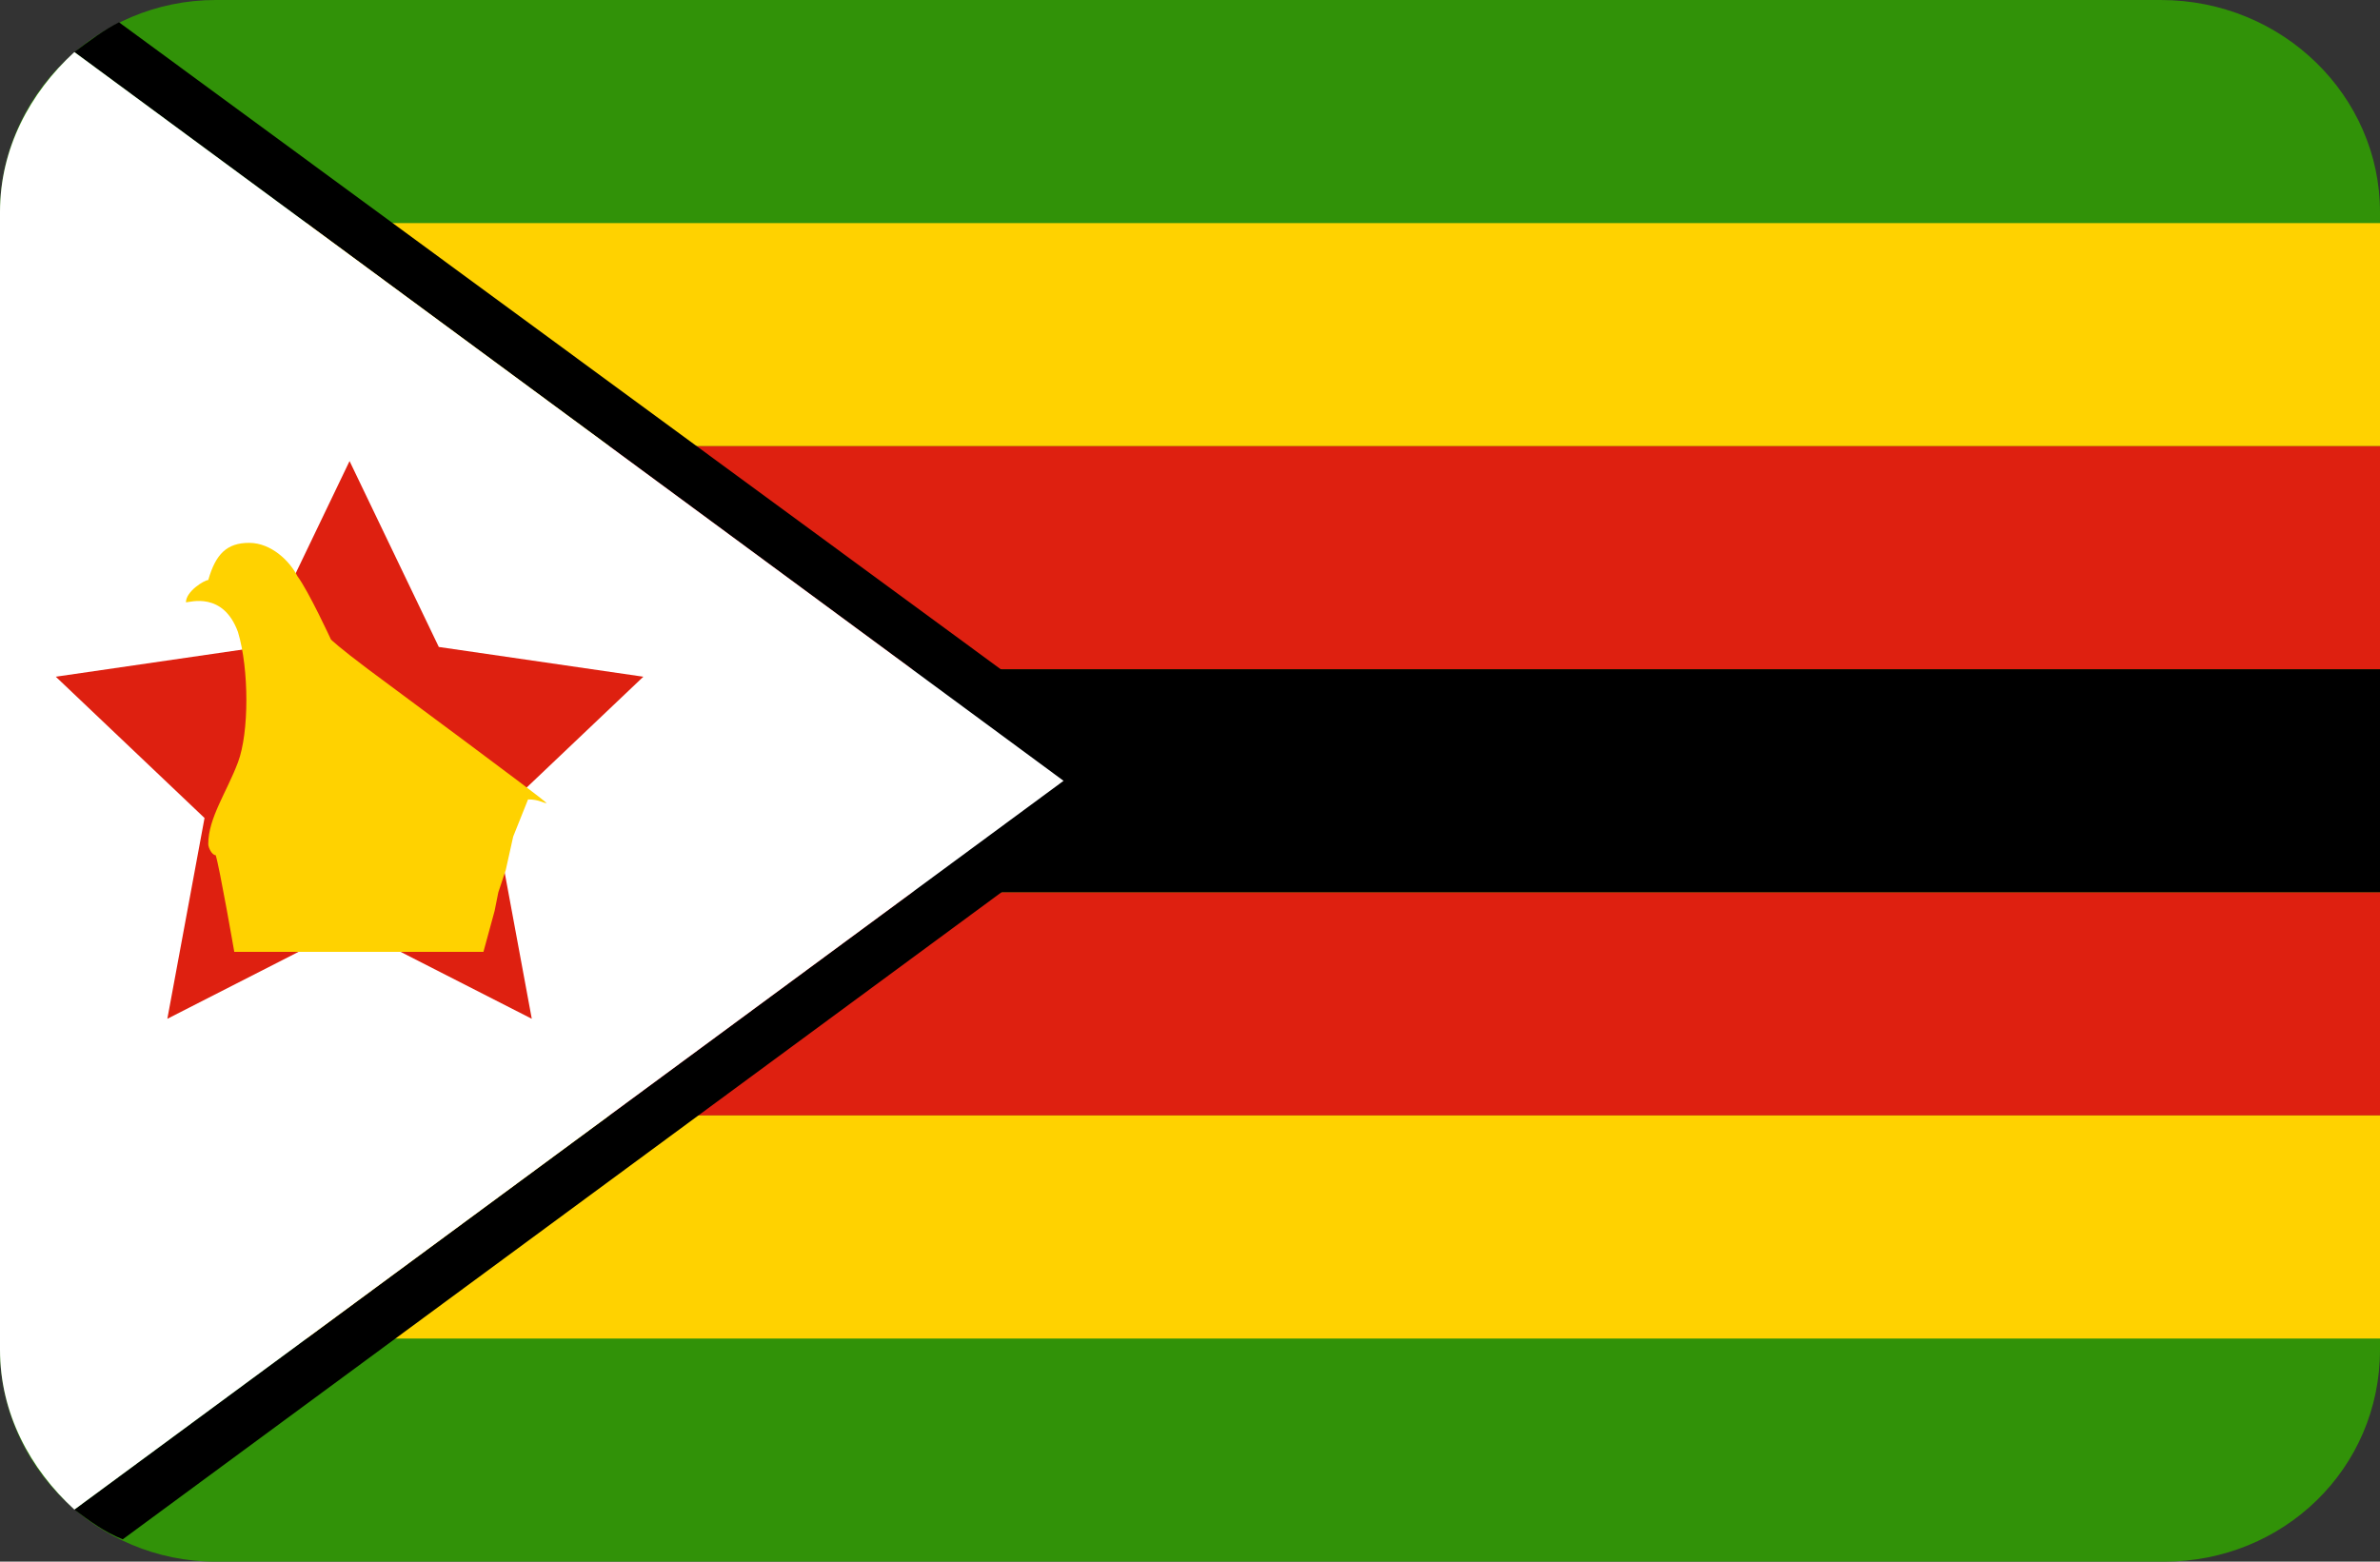 <?xml version="1.0" encoding="utf-8"?>
<!-- Generator: Adobe Illustrator 20.0.0, SVG Export Plug-In . SVG Version: 6.00 Build 0)  -->
<svg version="1.1" id="Layer_1" xmlns="http://www.w3.org/2000/svg" xmlns:xlink="http://www.w3.org/1999/xlink" x="0px" y="0px"
	 viewBox="0 0 64 42" style="enable-background:new 0 0 64 42;" xml:space="preserve">
<rect x="0" y="0" width="64" height="42" fill="#333333" stroke="none"/>
<style type="text/css">
	.st0{fill:#319208;}
	.st1{fill:#FFD200;}
	.st2{fill:#DE2010;}
	.st3{fill:#FFFFFF;}
</style>
<path id="Rounded_Rectangle_7_copy_1_" class="st0" d="M5.8,0h52.3C61.4,0,64,2.6,64,5.7v30.6c0,3.2-2.6,5.7-5.8,5.7H5.8
	C2.6,42,0,39.4,0,36.3V5.7C0,2.6,2.6,0,5.8,0z"/>
<rect y="6" class="st1" width="64" height="6"/>
<rect y="12" class="st2" width="64" height="6"/>
<rect y="18" width="64" height="6"/>
<rect y="24" class="st2" width="64" height="6"/>
<rect y="30" class="st1" width="64" height="6"/>
<path d="M3.2,0.6C2.8,0.8,2.4,1.1,2,1.4L28.6,21L2,40.6c0.4,0.3,0.8,0.6,1.3,0.8L31,21L3.2,0.6z"/>
<path class="st3" d="M2,40.6L28.6,21L2,1.4C0.8,2.5,0,4,0,5.7v30.6C0,38,0.8,39.5,2,40.6z"/>
<polygon class="st2" points="9.4,12.4 11.8,17.4 17.3,18.2 13.3,22 14.3,27.4 9.4,24.9 4.5,27.4 5.5,22 1.5,18.2 7,17.4 "/>
<path class="st1" d="M14.2,21.5c0.3,0,0.4,0.1,0.5,0.1c-0.2-0.2-4-3-4.8-3.6s-1-0.8-1-0.8S8.3,15.9,8,15.5c-0.2-0.4-0.7-0.9-1.3-0.9
	s-0.9,0.3-1.1,1c-0.1,0-0.6,0.3-0.6,0.6c0.1,0,1-0.3,1.4,0.8c0.3,1,0.3,2.7,0,3.5S5.6,22,5.6,22.7c0,0.1,0.1,0.3,0.2,0.3
	c0.1,0.3,0.5,2.6,0.5,2.6H13l0.3-1.1l0,0l0,0l0.1-0.5l0,0l0,0l0.2-0.6l0,0l0,0l0.2-0.9l0,0l0,0L14.2,21.5L14.2,21.5z"/>
</svg>
